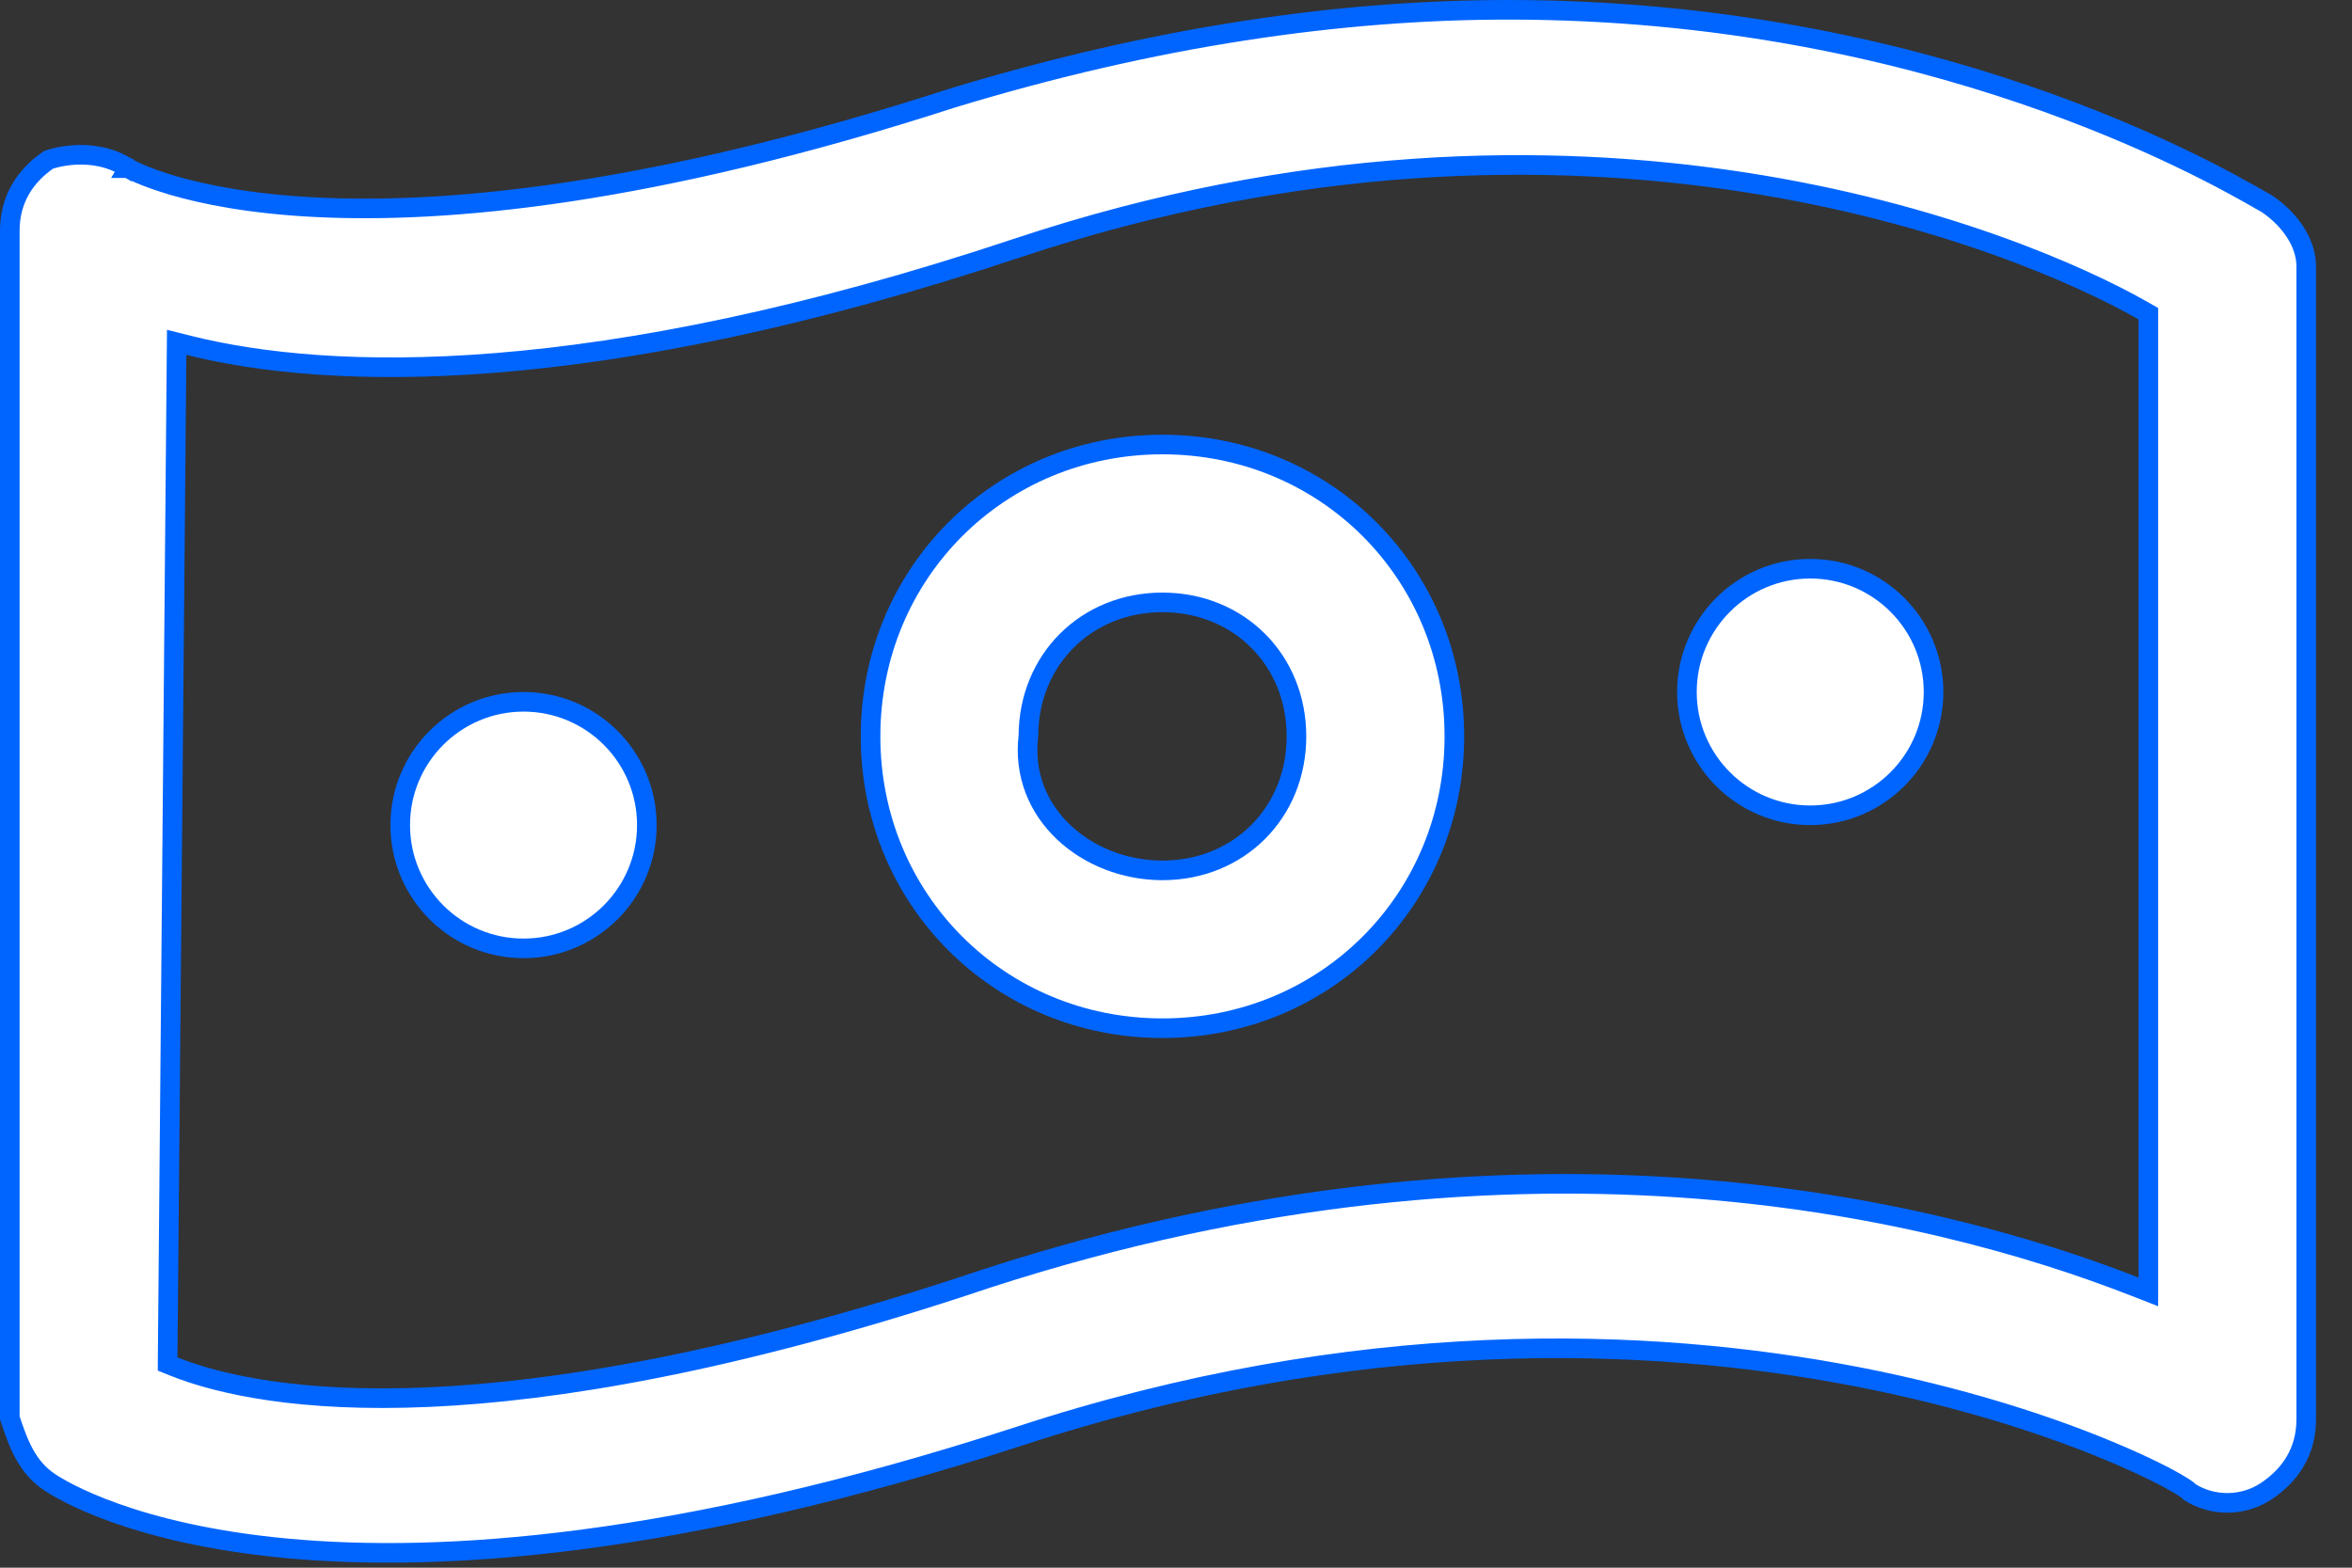 <svg width="60" height="40" viewBox="0 0 60 40" fill="none" xmlns="http://www.w3.org/2000/svg">
<rect x="0" y="0" width="60" height="40" fill="#333333" stroke="none"/>
<path d="M3.396 4.075C3.27 4.291 3.27 4.291 3.27 4.291L3.271 4.291L3.272 4.292L3.277 4.295L3.292 4.303C3.305 4.31 3.324 4.32 3.348 4.332C3.396 4.356 3.466 4.39 3.56 4.431C3.748 4.512 4.03 4.619 4.415 4.732C5.184 4.957 6.364 5.201 8.023 5.286C11.342 5.458 16.578 4.999 24.296 2.502C29.48 0.925 34.209 0.25 38.483 0.25C49.192 0.25 56.367 4.362 57.654 5.1C57.732 5.145 57.789 5.177 57.823 5.195C58.451 5.618 58.832 6.225 58.832 6.791L58.832 36.219C58.832 37.028 58.433 37.634 57.812 38.048C57.229 38.437 56.453 38.445 55.862 38.072C55.843 38.052 55.823 38.034 55.807 38.021C55.773 37.994 55.728 37.963 55.677 37.931C55.574 37.865 55.425 37.78 55.234 37.679C54.852 37.479 54.291 37.214 53.566 36.921C52.117 36.335 50.007 35.637 47.359 35.125C42.061 34.099 34.603 33.816 25.955 36.66C8.581 42.301 1.873 38.224 1.271 37.822C0.684 37.431 0.475 36.851 0.25 36.178L0.25 5.886C0.25 5.089 0.637 4.489 1.243 4.075C1.867 3.876 2.67 3.891 3.257 4.283L3.263 4.287L3.27 4.291L3.396 4.075ZM4.814 8.812L4.507 8.735L4.504 9.053L4.277 34.632L4.276 34.803L4.435 34.867C6.775 35.803 12.727 36.692 24.526 32.835L24.528 32.834C38.493 28.104 49.297 30.808 54.464 32.83L54.805 32.963L54.805 32.597L54.805 8.149L54.805 8.004L54.679 7.932C51.466 6.096 40.3 1.545 25.953 6.328C15.118 9.939 8.377 9.703 4.814 8.812Z" fill="white" stroke="#0065FF" stroke-width="0.5"/>
<path d="M29.654 11.342C33.817 11.342 37.101 14.626 37.101 18.789C37.101 22.952 33.817 26.235 29.654 26.235C25.491 26.235 22.208 22.952 22.208 18.789C22.208 14.626 25.491 11.342 29.654 11.342ZM29.654 22.208C31.603 22.208 33.073 20.738 33.073 18.789C33.073 16.84 31.603 15.37 29.654 15.37C27.71 15.37 26.243 16.832 26.235 18.773C25.996 20.767 27.743 22.208 29.654 22.208Z" fill="white" stroke="#0065FF" stroke-width="0.5"/>
<path d="M43.034 17.657C43.034 15.92 44.442 14.511 46.179 14.511C47.916 14.511 49.325 15.92 49.325 17.657C49.325 19.394 47.916 20.802 46.179 20.802C44.442 20.802 43.034 19.394 43.034 17.657Z" fill="white" stroke="#0065FF" stroke-width="0.5"/>
<path d="M10.21 21.052C10.21 19.315 11.618 17.907 13.356 17.907C15.093 17.907 16.501 19.315 16.501 21.052C16.501 22.79 15.093 24.198 13.356 24.198C11.618 24.198 10.21 22.79 10.21 21.052Z" fill="white" stroke="#0065FF" stroke-width="0.5"/>
</svg>
